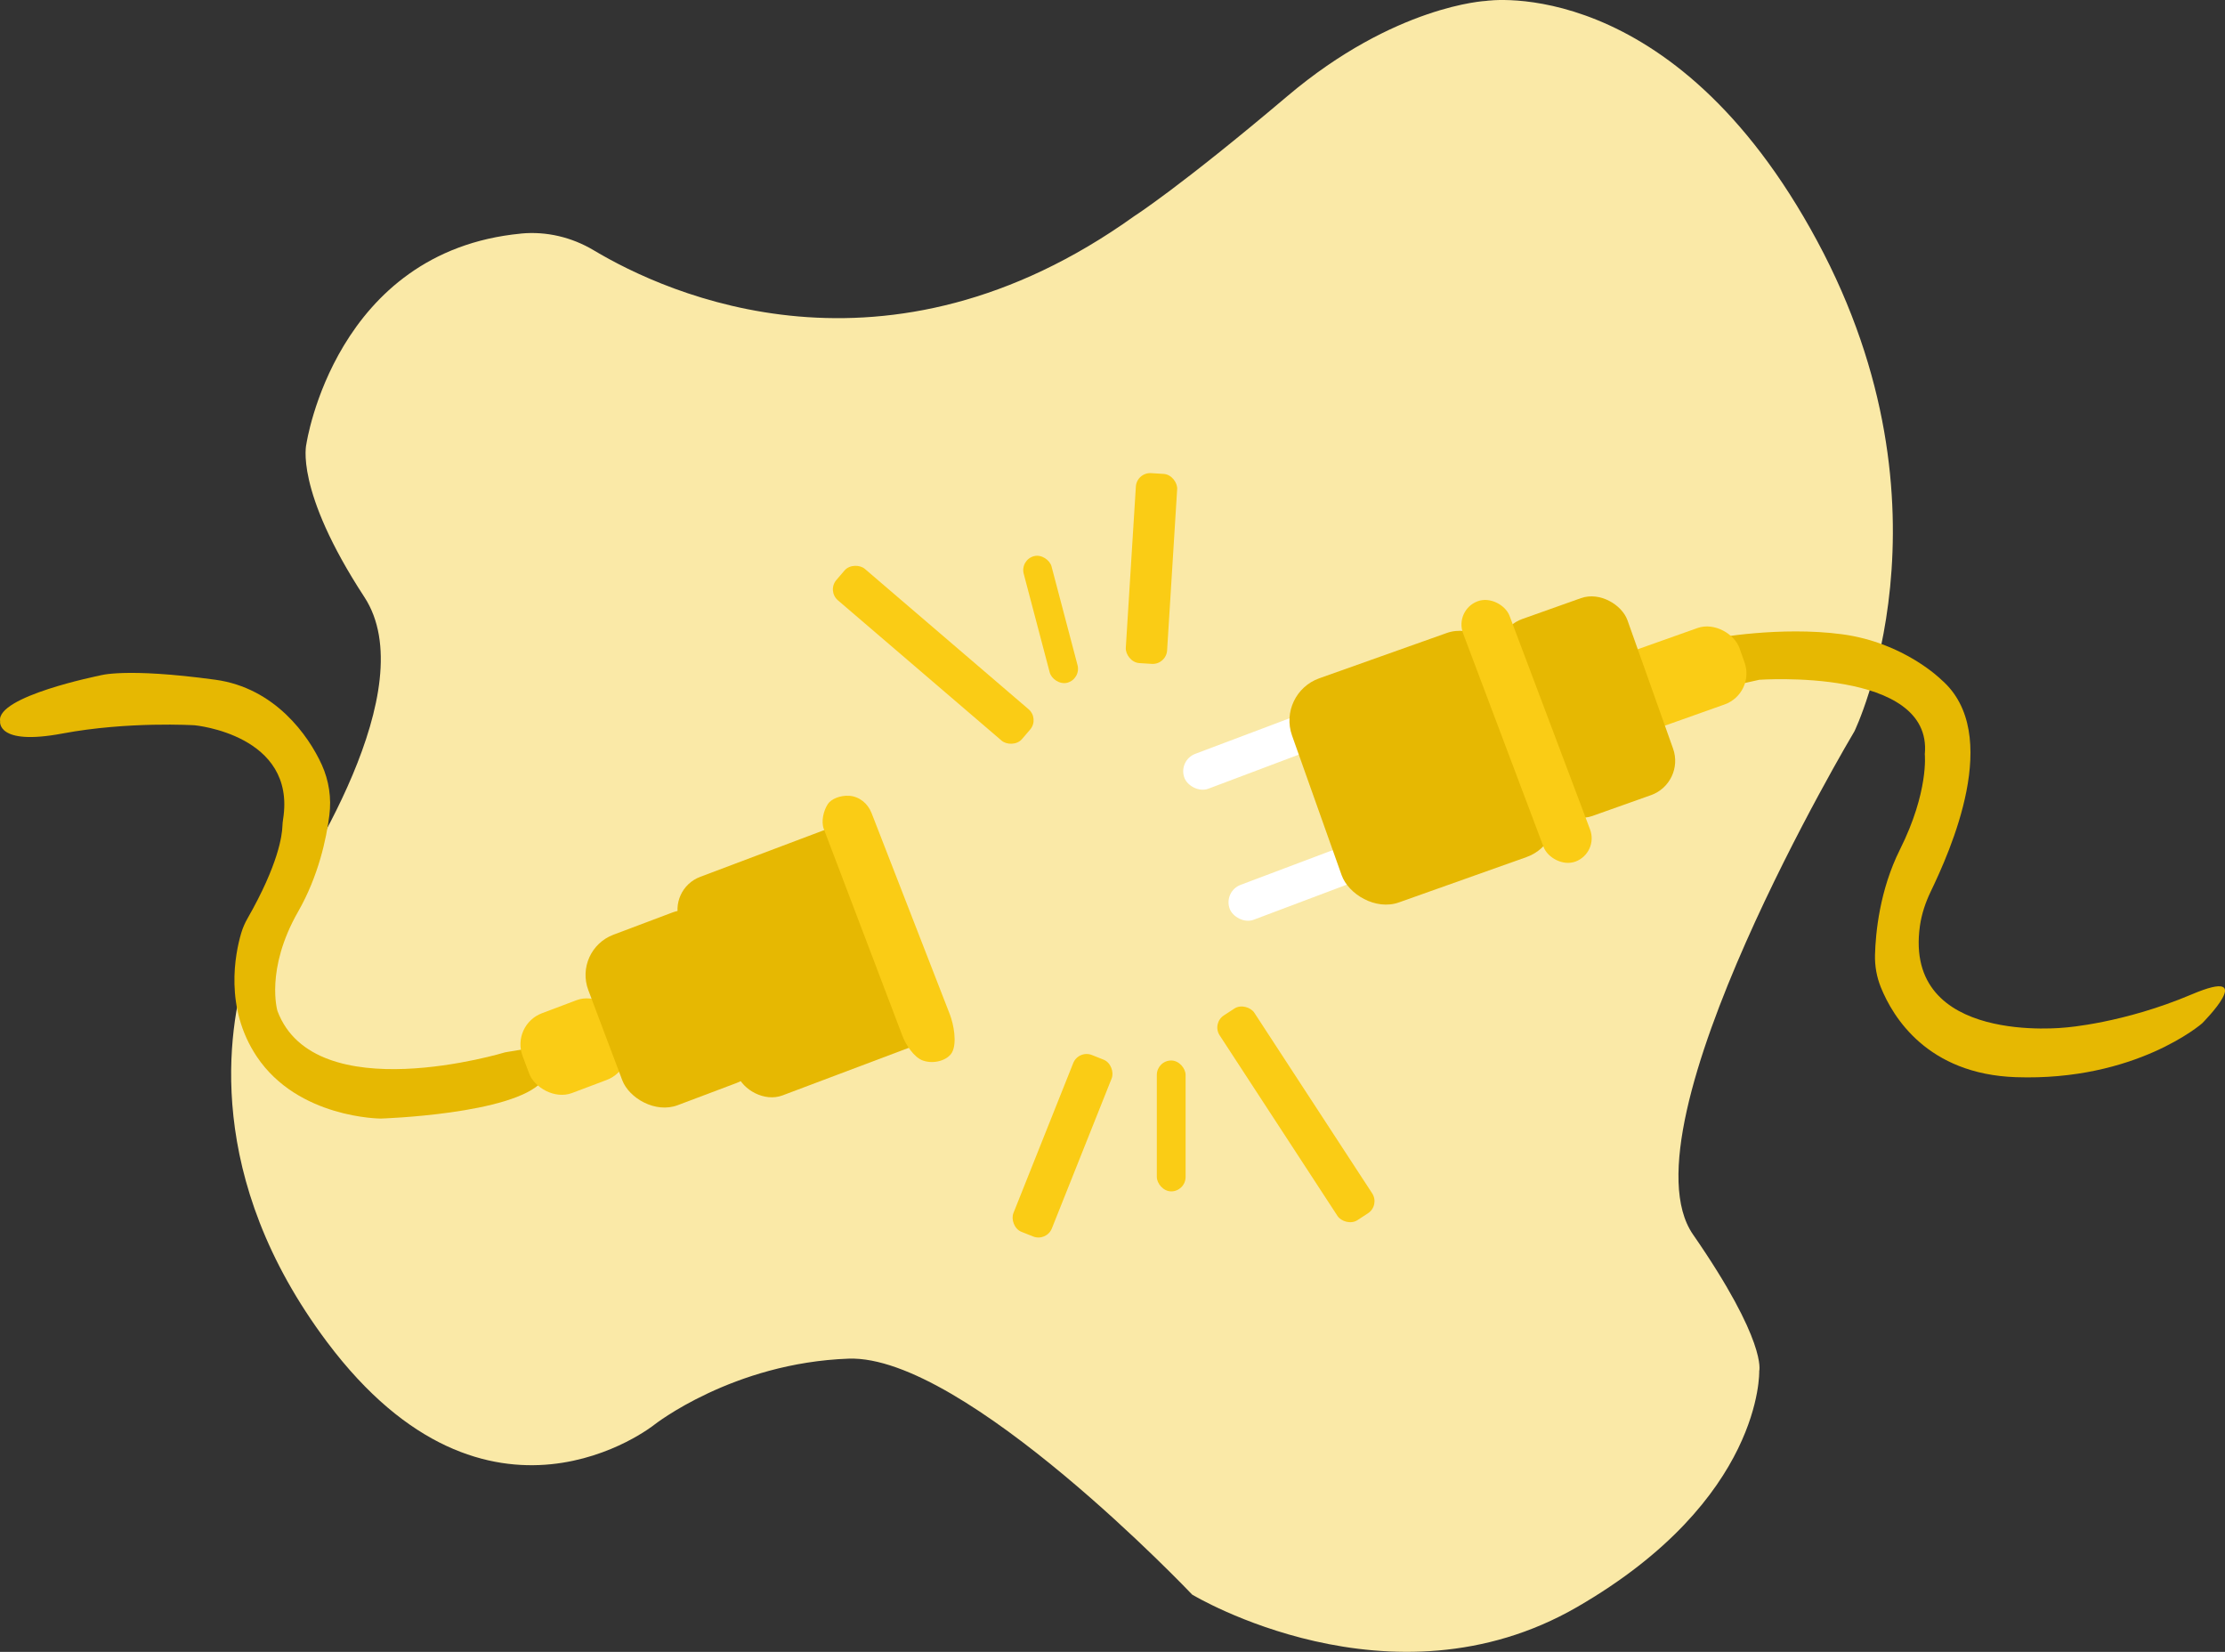 <?xml version="1.0" encoding="UTF-8"?>
<svg id="Layer_2" xmlns="http://www.w3.org/2000/svg" viewBox="0 0 537.56 399.05">
  <rect x="0" y="0" width="537.56" height="399.05" fill="#333333" stroke="none"/>
  <defs>
    <style>
      .cls-1 {
        fill: #facc15;
      }

      .cls-2 {
        fill: #fff;
      }

      .cls-3 {
        fill: #e6b802;
      }

      .cls-4 {
        fill: #fae9a7;
      }

      .cls-5 {
        fill: #e6b802;
      }

      .cls-6 {
        fill: #facc15;
      }
    </style>
  </defs>
  <path class="cls-4" d="M125.86,56.42c6.14-.59,12.29.88,17.58,4.04,17.82,10.65,70.59,34.73,130.59-8.24,0,0,11-7,37-29S359.03.22,359.03.22c0,0,45-7,80,58s9,118.45,9,118.45c0,0-57,95.55-39,121.55s16,33,16,33c0,0,1,31-44,57s-93-3-93-3c0,0-55-58-83-57s-47,16-47,16c0,0-40,32-79-20-29.86-39.81-23.96-75.52-19.56-90.07,1.15-3.79,2.93-7.36,5.2-10.6,9.09-13.01,37.76-57.3,23.36-79.32-17-26-14-37-14-37,0,0,6.89-46.5,51.83-50.8Z"/>
  <path class="cls-3" d="M122.03,254.22s-46,14-55-10c0,0-3-10,5-24,4.92-8.61,6.82-17.6,7.54-23.25.54-4.16-.09-8.38-1.82-12.21-3.2-7.04-11.31-18.58-25.72-20.55-22-3-28-1-28-1,0,0-25,5-24,11,0,0-1,6,15,3s32-2,32-2c0,0,24.59,2.26,21.37,22.67-.09.57-.15,1.14-.17,1.72-.07,2.14-.93,9.17-8.42,22.26-.64,1.11-1.15,2.28-1.52,3.51-1.49,5.04-4.13,18.06,3.73,29.85,10,15,30,15,30,15,0,0,32-1,39-9l-3-8-6,1"/>
  <rect class="cls-1" x="126.26" y="242.52" width="25" height="20.6" rx="8.03" ry="8.03" transform="translate(-80.25 65.19) rotate(-20.65)"/>
  <rect class="cls-5" x="145.08" y="221.7" width="36" height="44.01" rx="10.39" ry="10.39" transform="translate(-75.47 73.18) rotate(-20.65)"/>
  <rect class="cls-3" x="169.6" y="204.17" width="50" height="56.42" rx="8.45" ry="8.45" transform="translate(-69.46 83.57) rotate(-20.65)"/>
  <path class="cls-6" d="M210.55,196.36l18.93,48.68c.94,2.43,1.77,6.88.54,9.18-.98,1.82-4.21,2.95-7,2-2.18-.74-4.2-3.84-5-6l-19-50c-.67-1.81-.06-4.39,1-6,.8-1.22,3-2.11,5.12-1.98,2.44.15,4.52,1.84,5.4,4.12Z"/>
  <rect class="cls-1" x="220.47" y="128.64" width="10" height="59.06" rx="3.48" ry="3.48" transform="translate(-41.35 226.44) rotate(-49.4)"/>
  <rect class="cls-1" x="250.36" y="133.82" width="6.95" height="31.62" rx="3.48" ry="3.48" transform="translate(-29.75 69.62) rotate(-14.76)"/>
  <rect class="cls-1" x="273.21" y="114.34" width="10" height="45.98" rx="3.48" ry="3.48" transform="translate(9.08 -17.05) rotate(3.57)"/>
  <rect class="cls-1" x="308.1" y="239.64" width="10" height="59.06" rx="3.48" ry="3.48" transform="translate(-96.22 214.91) rotate(-33.13)"/>
  <rect class="cls-1" x="279.49" y="256.19" width="6.95" height="31.62" rx="3.48" ry="3.48"/>
  <rect class="cls-1" x="251.71" y="253.8" width="10" height="45.98" rx="3.48" ry="3.48" transform="translate(120.78 -75.4) rotate(21.74)"/>
  <rect class="cls-2" x="285.03" y="177.22" width="35" height="9" rx="4.5" ry="4.5" transform="translate(-44.65 118.38) rotate(-20.65)"/>
  <path class="cls-3" d="M425.03,164.22s42-3,40,18c0,0,1,9-6,23-4.92,9.84-5.89,20.18-6.03,25.45-.07,2.69.41,5.36,1.42,7.86,2.91,7.2,11.25,20.95,32.61,21.69,29,1,45-13,45-13,0,0,13.99-14-2.51-7s-30.49,8-30.49,8c0,0-39.25,4.46-35.18-24.53.41-2.9,1.35-5.69,2.62-8.33,4.58-9.53,17.57-38.14,2.57-51.14,0,0-9-9-24-11s-31,1-31,1l2,12,9-2Z"/>
  <rect class="cls-1" x="390.76" y="153.67" width="31" height="19.59" rx="7.95" ry="7.95" transform="translate(-31.28 145.46) rotate(-19.56)"/>
  <rect class="cls-5" x="367.03" y="145.54" width="32.62" height="50.51" rx="8.8" ry="8.8" transform="translate(-35.06 138.21) rotate(-19.56)"/>
  <rect class="cls-2" x="295.98" y="208.87" width="35" height="9" rx="4.5" ry="4.5" transform="translate(-55.11 124.28) rotate(-20.65)"/>
  <rect class="cls-3" x="316.58" y="156.72" width="54.36" height="57.46" rx="10.84" ry="10.84" transform="translate(-42.25 125.8) rotate(-19.56)"/>
  <rect class="cls-6" x="362.82" y="143.08" width="12" height="67.18" rx="6" ry="6" transform="translate(-38.61 141.44) rotate(-20.65)"/>
</svg>